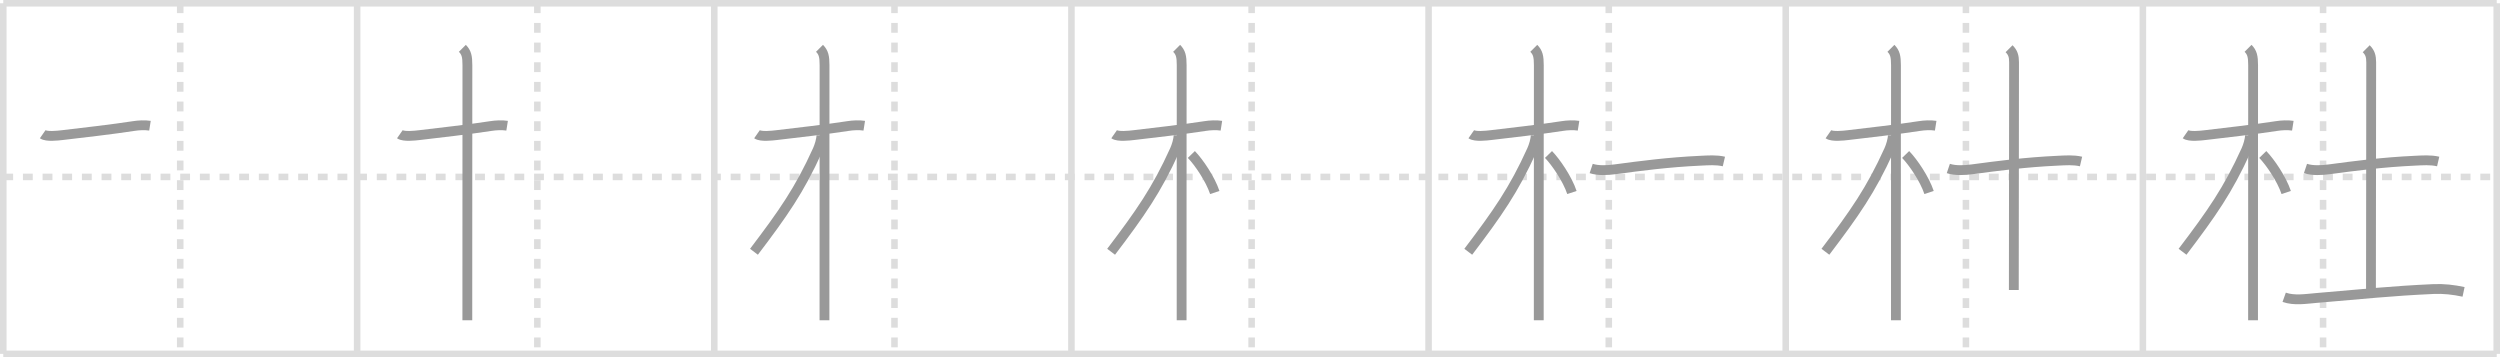 <svg width="763px" height="109px" viewBox="0 0 763 109" xmlns="http://www.w3.org/2000/svg" xmlns:xlink="http://www.w3.org/1999/xlink" xml:space="preserve" version="1.1" baseProfile="full">
<line x1="1" y1="1" x2="762" y2="1" style="stroke:#ddd;stroke-width:2"></line>
<line x1="1" y1="1" x2="1" y2="108" style="stroke:#ddd;stroke-width:2"></line>
<line x1="1" y1="108" x2="762" y2="108" style="stroke:#ddd;stroke-width:2"></line>
<line x1="762" y1="1" x2="762" y2="108" style="stroke:#ddd;stroke-width:2"></line>
<line x1="109" y1="1" x2="109" y2="108" style="stroke:#ddd;stroke-width:2"></line>
<line x1="218" y1="1" x2="218" y2="108" style="stroke:#ddd;stroke-width:2"></line>
<line x1="327" y1="1" x2="327" y2="108" style="stroke:#ddd;stroke-width:2"></line>
<line x1="436" y1="1" x2="436" y2="108" style="stroke:#ddd;stroke-width:2"></line>
<line x1="545" y1="1" x2="545" y2="108" style="stroke:#ddd;stroke-width:2"></line>
<line x1="654" y1="1" x2="654" y2="108" style="stroke:#ddd;stroke-width:2"></line>
<line x1="1" y1="54" x2="762" y2="54" style="stroke:#ddd;stroke-width:2;stroke-dasharray:3 3"></line>
<line x1="55" y1="1" x2="55" y2="108" style="stroke:#ddd;stroke-width:2;stroke-dasharray:3 3"></line>
<line x1="164" y1="1" x2="164" y2="108" style="stroke:#ddd;stroke-width:2;stroke-dasharray:3 3"></line>
<line x1="273" y1="1" x2="273" y2="108" style="stroke:#ddd;stroke-width:2;stroke-dasharray:3 3"></line>
<line x1="382" y1="1" x2="382" y2="108" style="stroke:#ddd;stroke-width:2;stroke-dasharray:3 3"></line>
<line x1="491" y1="1" x2="491" y2="108" style="stroke:#ddd;stroke-width:2;stroke-dasharray:3 3"></line>
<line x1="600" y1="1" x2="600" y2="108" style="stroke:#ddd;stroke-width:2;stroke-dasharray:3 3"></line>
<line x1="709" y1="1" x2="709" y2="108" style="stroke:#ddd;stroke-width:2;stroke-dasharray:3 3"></line>
<path d="M13.03,40.97c1.19,0.83,4.61,0.43,5.97,0.27c5.23-0.6,15.93-1.85,21.77-2.77c1.55-0.25,3.48-0.34,5-0.1" style="fill:none;stroke:#999;stroke-width:3"></path>

<path d="M122.03,40.97c1.19,0.83,4.61,0.43,5.97,0.27c5.23-0.6,15.93-1.85,21.77-2.77c1.55-0.25,3.48-0.34,5-0.1" style="fill:none;stroke:#999;stroke-width:3"></path>
<path d="M141.11,14.75c1.26,1.26,1.54,2.5,1.54,5.17c0,0.79-0.02,49.2-0.02,69.58c0,4.07,0,7.02,0,8.25" style="fill:none;stroke:#999;stroke-width:3"></path>

<path d="M231.03,40.97c1.19,0.83,4.61,0.43,5.97,0.27c5.23-0.6,15.93-1.85,21.77-2.77c1.55-0.25,3.48-0.34,5-0.1" style="fill:none;stroke:#999;stroke-width:3"></path>
<path d="M250.11,14.75c1.26,1.26,1.54,2.5,1.54,5.17c0,0.79-0.02,49.2-0.02,69.58c0,4.07,0,7.02,0,8.25" style="fill:none;stroke:#999;stroke-width:3"></path>
<path d="M250.69,41.28c0,1.34-0.62,3.33-1.17,4.54C243.99,58.05,239.0,65.12,230.11,76.84" style="fill:none;stroke:#999;stroke-width:3"></path>

<path d="M340.03,40.97c1.19,0.83,4.61,0.43,5.97,0.27c5.23-0.6,15.93-1.85,21.77-2.77c1.55-0.25,3.48-0.34,5-0.1" style="fill:none;stroke:#999;stroke-width:3"></path>
<path d="M359.11,14.75c1.26,1.26,1.54,2.5,1.54,5.17c0,0.79-0.02,49.2-0.02,69.58c0,4.07,0,7.02,0,8.25" style="fill:none;stroke:#999;stroke-width:3"></path>
<path d="M359.69,41.28c0,1.34-0.62,3.33-1.17,4.54C352.99,58.05,348.0,65.12,339.11,76.84" style="fill:none;stroke:#999;stroke-width:3"></path>
<path d="M363.6,47.15c2.28,2.35,5.78,7.48,7.15,11.6" style="fill:none;stroke:#999;stroke-width:3"></path>

<path d="M449.03,40.97c1.19,0.83,4.61,0.43,5.97,0.27c5.23-0.6,15.93-1.85,21.77-2.77c1.55-0.25,3.48-0.34,5-0.1" style="fill:none;stroke:#999;stroke-width:3"></path>
<path d="M468.11,14.75c1.26,1.26,1.54,2.5,1.54,5.17c0,0.79-0.02,49.2-0.02,69.58c0,4.07,0,7.02,0,8.25" style="fill:none;stroke:#999;stroke-width:3"></path>
<path d="M468.69,41.28c0,1.34-0.62,3.33-1.17,4.54C461.99,58.05,457.0,65.12,448.11,76.84" style="fill:none;stroke:#999;stroke-width:3"></path>
<path d="M472.6,47.15c2.28,2.35,5.78,7.48,7.15,11.6" style="fill:none;stroke:#999;stroke-width:3"></path>
<path d="M485.63,51.42c2.12,0.71,4.98,0.56,7.27,0.25c7.77-1.04,16.29-2.17,26.1-2.62c2.39-0.11,4.78-0.31,7.13,0.24" style="fill:none;stroke:#999;stroke-width:3"></path>

<path d="M558.03,40.97c1.19,0.83,4.61,0.43,5.97,0.27c5.23-0.6,15.93-1.85,21.77-2.77c1.55-0.25,3.48-0.34,5-0.1" style="fill:none;stroke:#999;stroke-width:3"></path>
<path d="M577.11,14.75c1.26,1.26,1.54,2.5,1.54,5.17c0,0.79-0.02,49.2-0.02,69.58c0,4.07,0,7.02,0,8.25" style="fill:none;stroke:#999;stroke-width:3"></path>
<path d="M577.69,41.28c0,1.34-0.62,3.33-1.17,4.54C570.99,58.05,566.0,65.12,557.11,76.84" style="fill:none;stroke:#999;stroke-width:3"></path>
<path d="M581.6,47.15c2.28,2.35,5.78,7.48,7.15,11.6" style="fill:none;stroke:#999;stroke-width:3"></path>
<path d="M594.63,51.42c2.12,0.71,4.98,0.56,7.27,0.25c7.77-1.04,16.29-2.17,26.1-2.62c2.39-0.11,4.78-0.31,7.13,0.24" style="fill:none;stroke:#999;stroke-width:3"></path>
<path d="M613.17,14.87c1.17,1.17,1.52,2.27,1.52,4.14c0,12-0.07,60.88-0.07,69.5" style="fill:none;stroke:#999;stroke-width:3"></path>

<path d="M667.03,40.97c1.19,0.83,4.61,0.43,5.97,0.27c5.23-0.6,15.93-1.85,21.77-2.77c1.55-0.25,3.48-0.34,5-0.1" style="fill:none;stroke:#999;stroke-width:3"></path>
<path d="M686.11,14.75c1.26,1.26,1.54,2.5,1.54,5.17c0,0.79-0.02,49.2-0.02,69.58c0,4.07,0,7.02,0,8.25" style="fill:none;stroke:#999;stroke-width:3"></path>
<path d="M686.69,41.28c0,1.34-0.62,3.33-1.17,4.54C679.99,58.05,675.0,65.12,666.11,76.84" style="fill:none;stroke:#999;stroke-width:3"></path>
<path d="M690.6,47.15c2.28,2.35,5.78,7.48,7.15,11.6" style="fill:none;stroke:#999;stroke-width:3"></path>
<path d="M703.63,51.42c2.12,0.71,4.98,0.56,7.27,0.25c7.77-1.04,16.29-2.17,26.1-2.62c2.39-0.11,4.78-0.31,7.13,0.24" style="fill:none;stroke:#999;stroke-width:3"></path>
<path d="M722.17,14.87c1.17,1.17,1.52,2.27,1.52,4.14c0,12-0.07,60.88-0.07,69.5" style="fill:none;stroke:#999;stroke-width:3"></path>
<path d="M697.13,90.73c3.09,1.1,6.71,0.47,9.88,0.21c14.59-1.22,22.53-2.12,35.62-2.72c3.17-0.15,6.17,0.2,9.25,0.86" style="fill:none;stroke:#999;stroke-width:3"></path>

</svg>